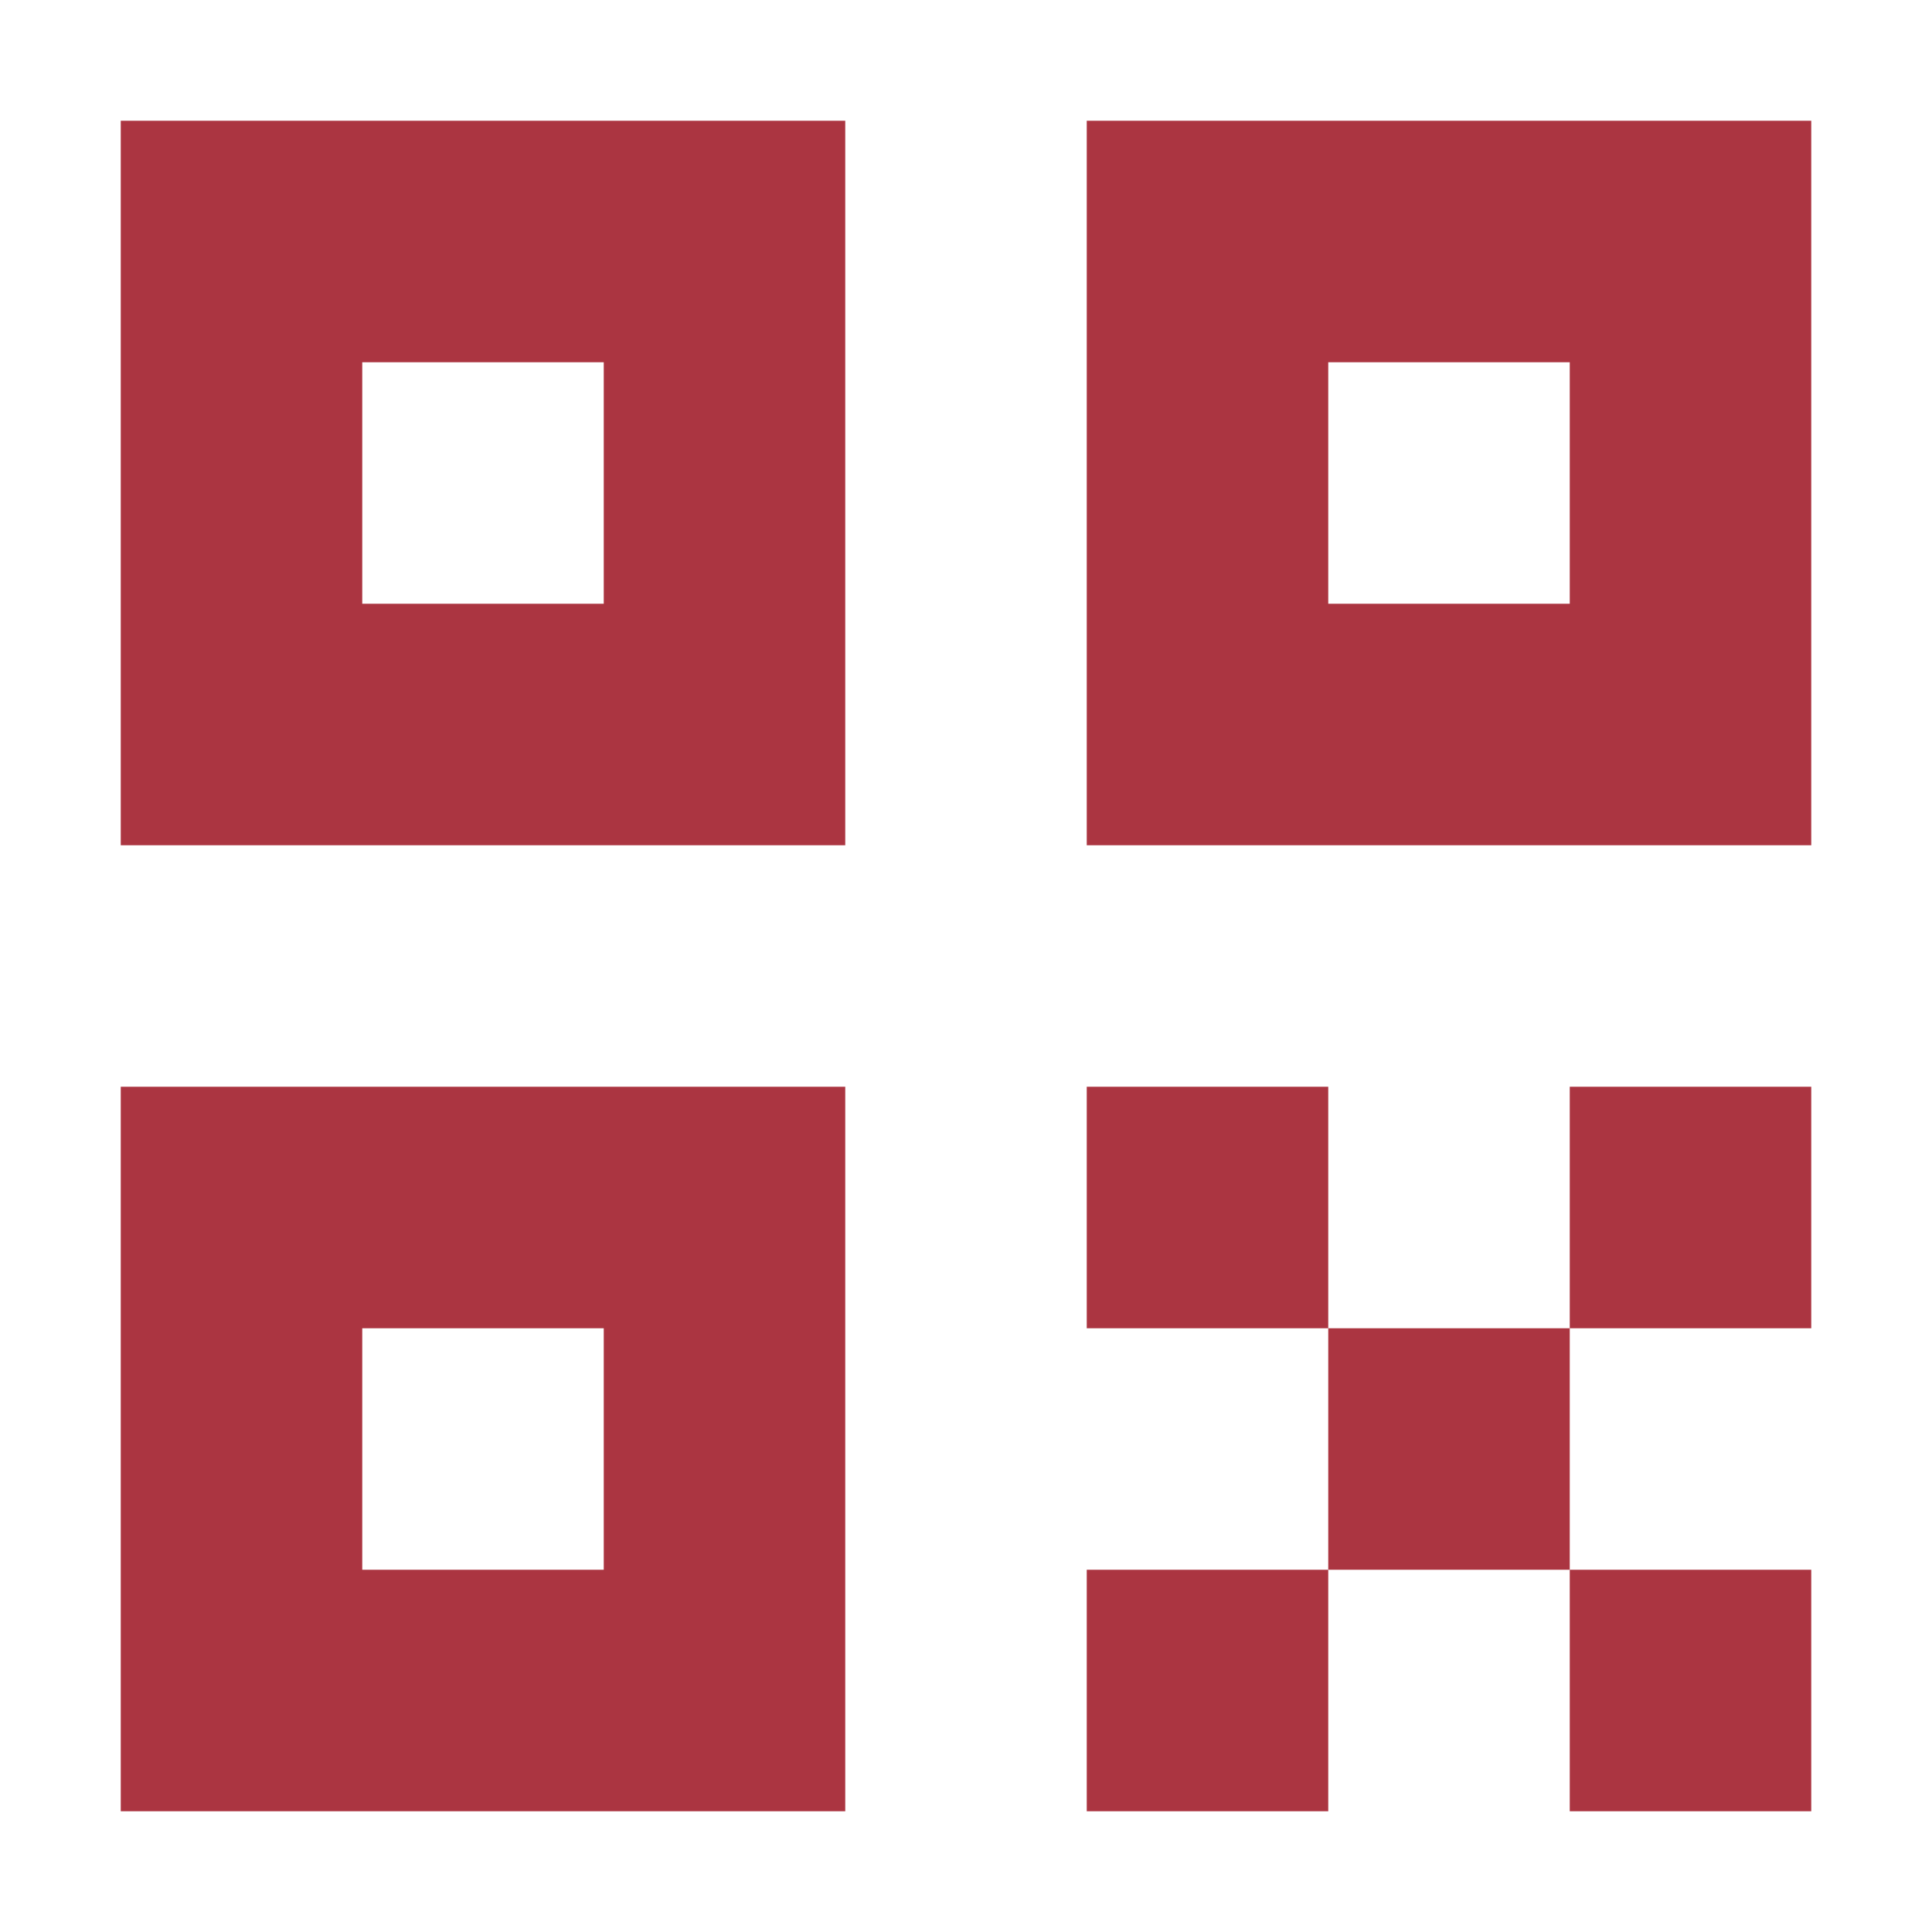 <svg width="44" height="44" viewBox="0 0 44 44" fill="none" xmlns="http://www.w3.org/2000/svg">
<path d="M24.75 2.75V19.25H41.25V2.75H24.75ZM35.75 13.75H30.25V8.25H35.75V13.75ZM24.75 24.75H30.25V30.25H24.75V24.75ZM30.25 30.25H35.75V35.75H30.25V30.25ZM35.75 24.75H41.25V30.25H35.75V24.75ZM35.75 35.75H41.25V41.25H35.75V35.75ZM24.75 35.75H30.25V41.25H24.75V35.75ZM2.75 2.75V19.25H19.25V2.75H2.75ZM13.75 13.75H8.25V8.25H13.75V13.75ZM2.75 24.75V41.25H19.25V24.75H2.75ZM13.75 35.75H8.25V30.25H13.75V35.75Z" fill="#AB3541"/>
</svg>
